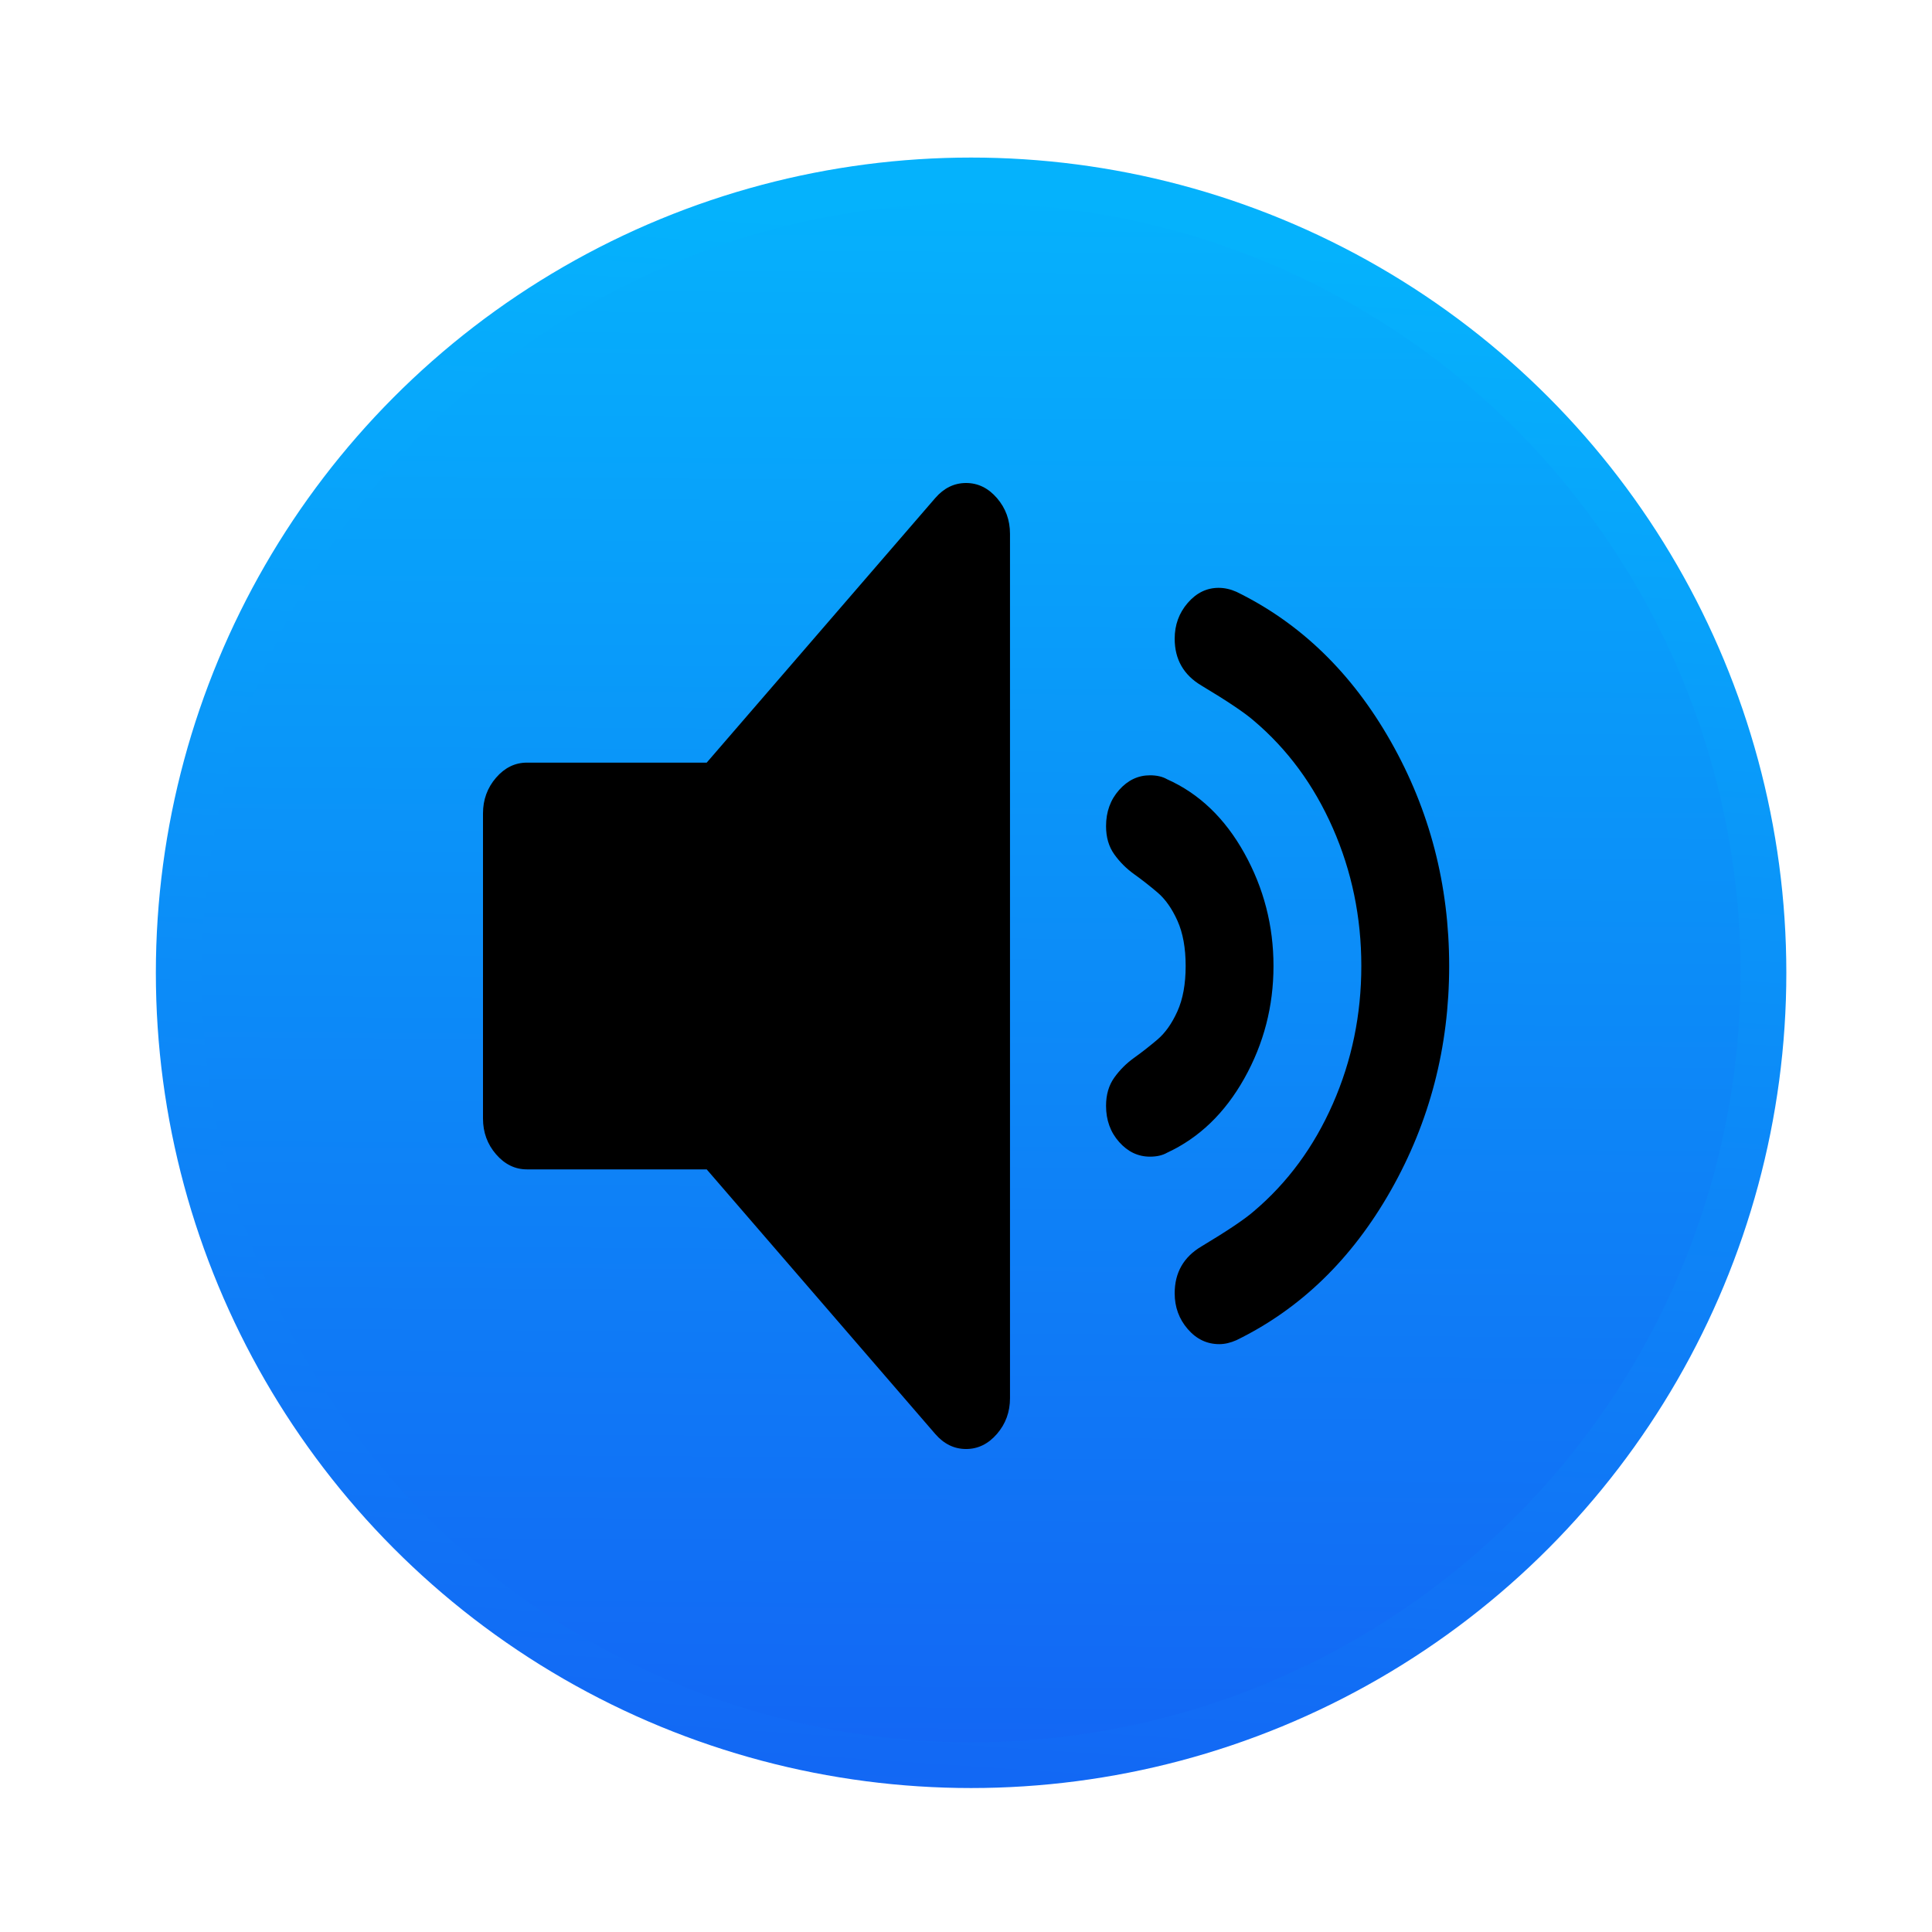 <svg height="64" width="64" xmlns="http://www.w3.org/2000/svg" xmlns:xlink="http://www.w3.org/1999/xlink"><linearGradient id="a"><stop offset="0" stop-color="#1365f4"/><stop offset="1" stop-color="#05b2fc"/></linearGradient><linearGradient id="b" gradientUnits="userSpaceOnUse" x1="399.571" x2="399.571" y1="545.798" y2="517.798"><stop offset="0" stop-color="#3889e9"/><stop offset="1" stop-color="#5ea5fb"/></linearGradient><linearGradient id="c" gradientUnits="userSpaceOnUse" x1="400.512" x2="400.699" xlink:href="#a" y1="546.074" y2="517.773"/><linearGradient gradientUnits="userSpaceOnUse" x1="41.165" x2="54.039" y1="89.364" y2="20.836"><stop offset="0" stop-color="#e3e3e3"/><stop offset="1" stop-color="#fffcff"/></linearGradient><linearGradient id="d" gradientUnits="userSpaceOnUse" x1="394.818" x2="396.73" xlink:href="#a" y1="546.728" y2="518.37"/><g transform="matrix(1.677 0 0 1.677 -640.012 -860.09)"><circle cx="400.571" cy="531.798" fill="url(#b)" r="0"/><g transform="matrix(1.118 0 0 1.118 -47.015 -62.46)"><circle cx="400.571" cy="531.798" fill="url(#c)" r="14" stroke="url(#d)" stroke-width=".808"/><circle cx="400.571" cy="531.798" fill="none" r="14"/></g></g><g fill-opacity="1" transform="matrix(.279 0 0 .323 15.94 13.266)"><path d="m57.572 8.464c-1.412 0-2.634.517-3.666 1.548l-27.131 27.131h-21.346c-1.413 0-2.635.517-3.667 1.548-1.032 1.032-1.548 2.255-1.548 3.667v31.285c0 1.412.516 2.635 1.548 3.666 1.033 1.032 2.255 1.549 3.667 1.549h21.345l27.131 27.131c1.032 1.031 2.254 1.548 3.666 1.548 1.413 0 2.635-.517 3.667-1.548s1.548-2.254 1.548-3.666v-88.644c0-1.412-.516-2.635-1.547-3.667-1.033-1.031-2.254-1.548-3.667-1.548z"/><path d="m90.609 69.527c2.309-3.557 3.463-7.399 3.463-11.527s-1.154-7.988-3.463-11.573c-2.31-3.585-5.363-6.11-9.166-7.577-.543-.271-1.223-.407-2.037-.407-1.412 0-2.635.503-3.666 1.507-1.031 1.005-1.549 2.241-1.549 3.707 0 1.141.326 2.105.979 2.893.652.788 1.439 1.467 2.363 2.037.922.57 1.846 1.195 2.77 1.874s1.711 1.643 2.363 2.892c.65 1.25.977 2.798.977 4.645s-.326 3.395-.977 4.645c-.652 1.25-1.439 2.213-2.363 2.893-.924.679-1.848 1.304-2.77 1.874-.924.569-1.711 1.249-2.363 2.036-.652.789-.979 1.752-.979 2.893 0 1.467.518 2.702 1.549 3.707s2.254 1.508 3.666 1.508c.814 0 1.494-.136 2.037-.406 3.803-1.523 6.857-4.063 9.166-7.621z"/><path d="m108.004 81.016c4.617-7.033 6.926-14.705 6.926-23.016s-2.309-15.982-6.926-23.019c-4.617-7.033-10.729-12.152-18.332-15.357-.705-.271-1.412-.407-2.117-.407-1.412 0-2.635.516-3.668 1.548-1.031 1.032-1.547 2.254-1.547 3.666 0 2.119 1.059 3.721 3.178 4.808 3.041 1.575 5.105 2.77 6.191 3.584 4.02 2.934 7.156 6.613 9.41 11.04s3.381 9.139 3.381 14.136-1.127 9.709-3.381 14.136c-2.254 4.428-5.391 8.106-9.41 11.039-1.086.815-3.15 2.01-6.191 3.585-2.119 1.087-3.178 2.689-3.178 4.808 0 1.412.516 2.635 1.547 3.666 1.033 1.033 2.281 1.549 3.748 1.549.652 0 1.332-.137 2.037-.407 7.603-3.206 13.715-8.325 18.332-15.359z"/></g></svg>
